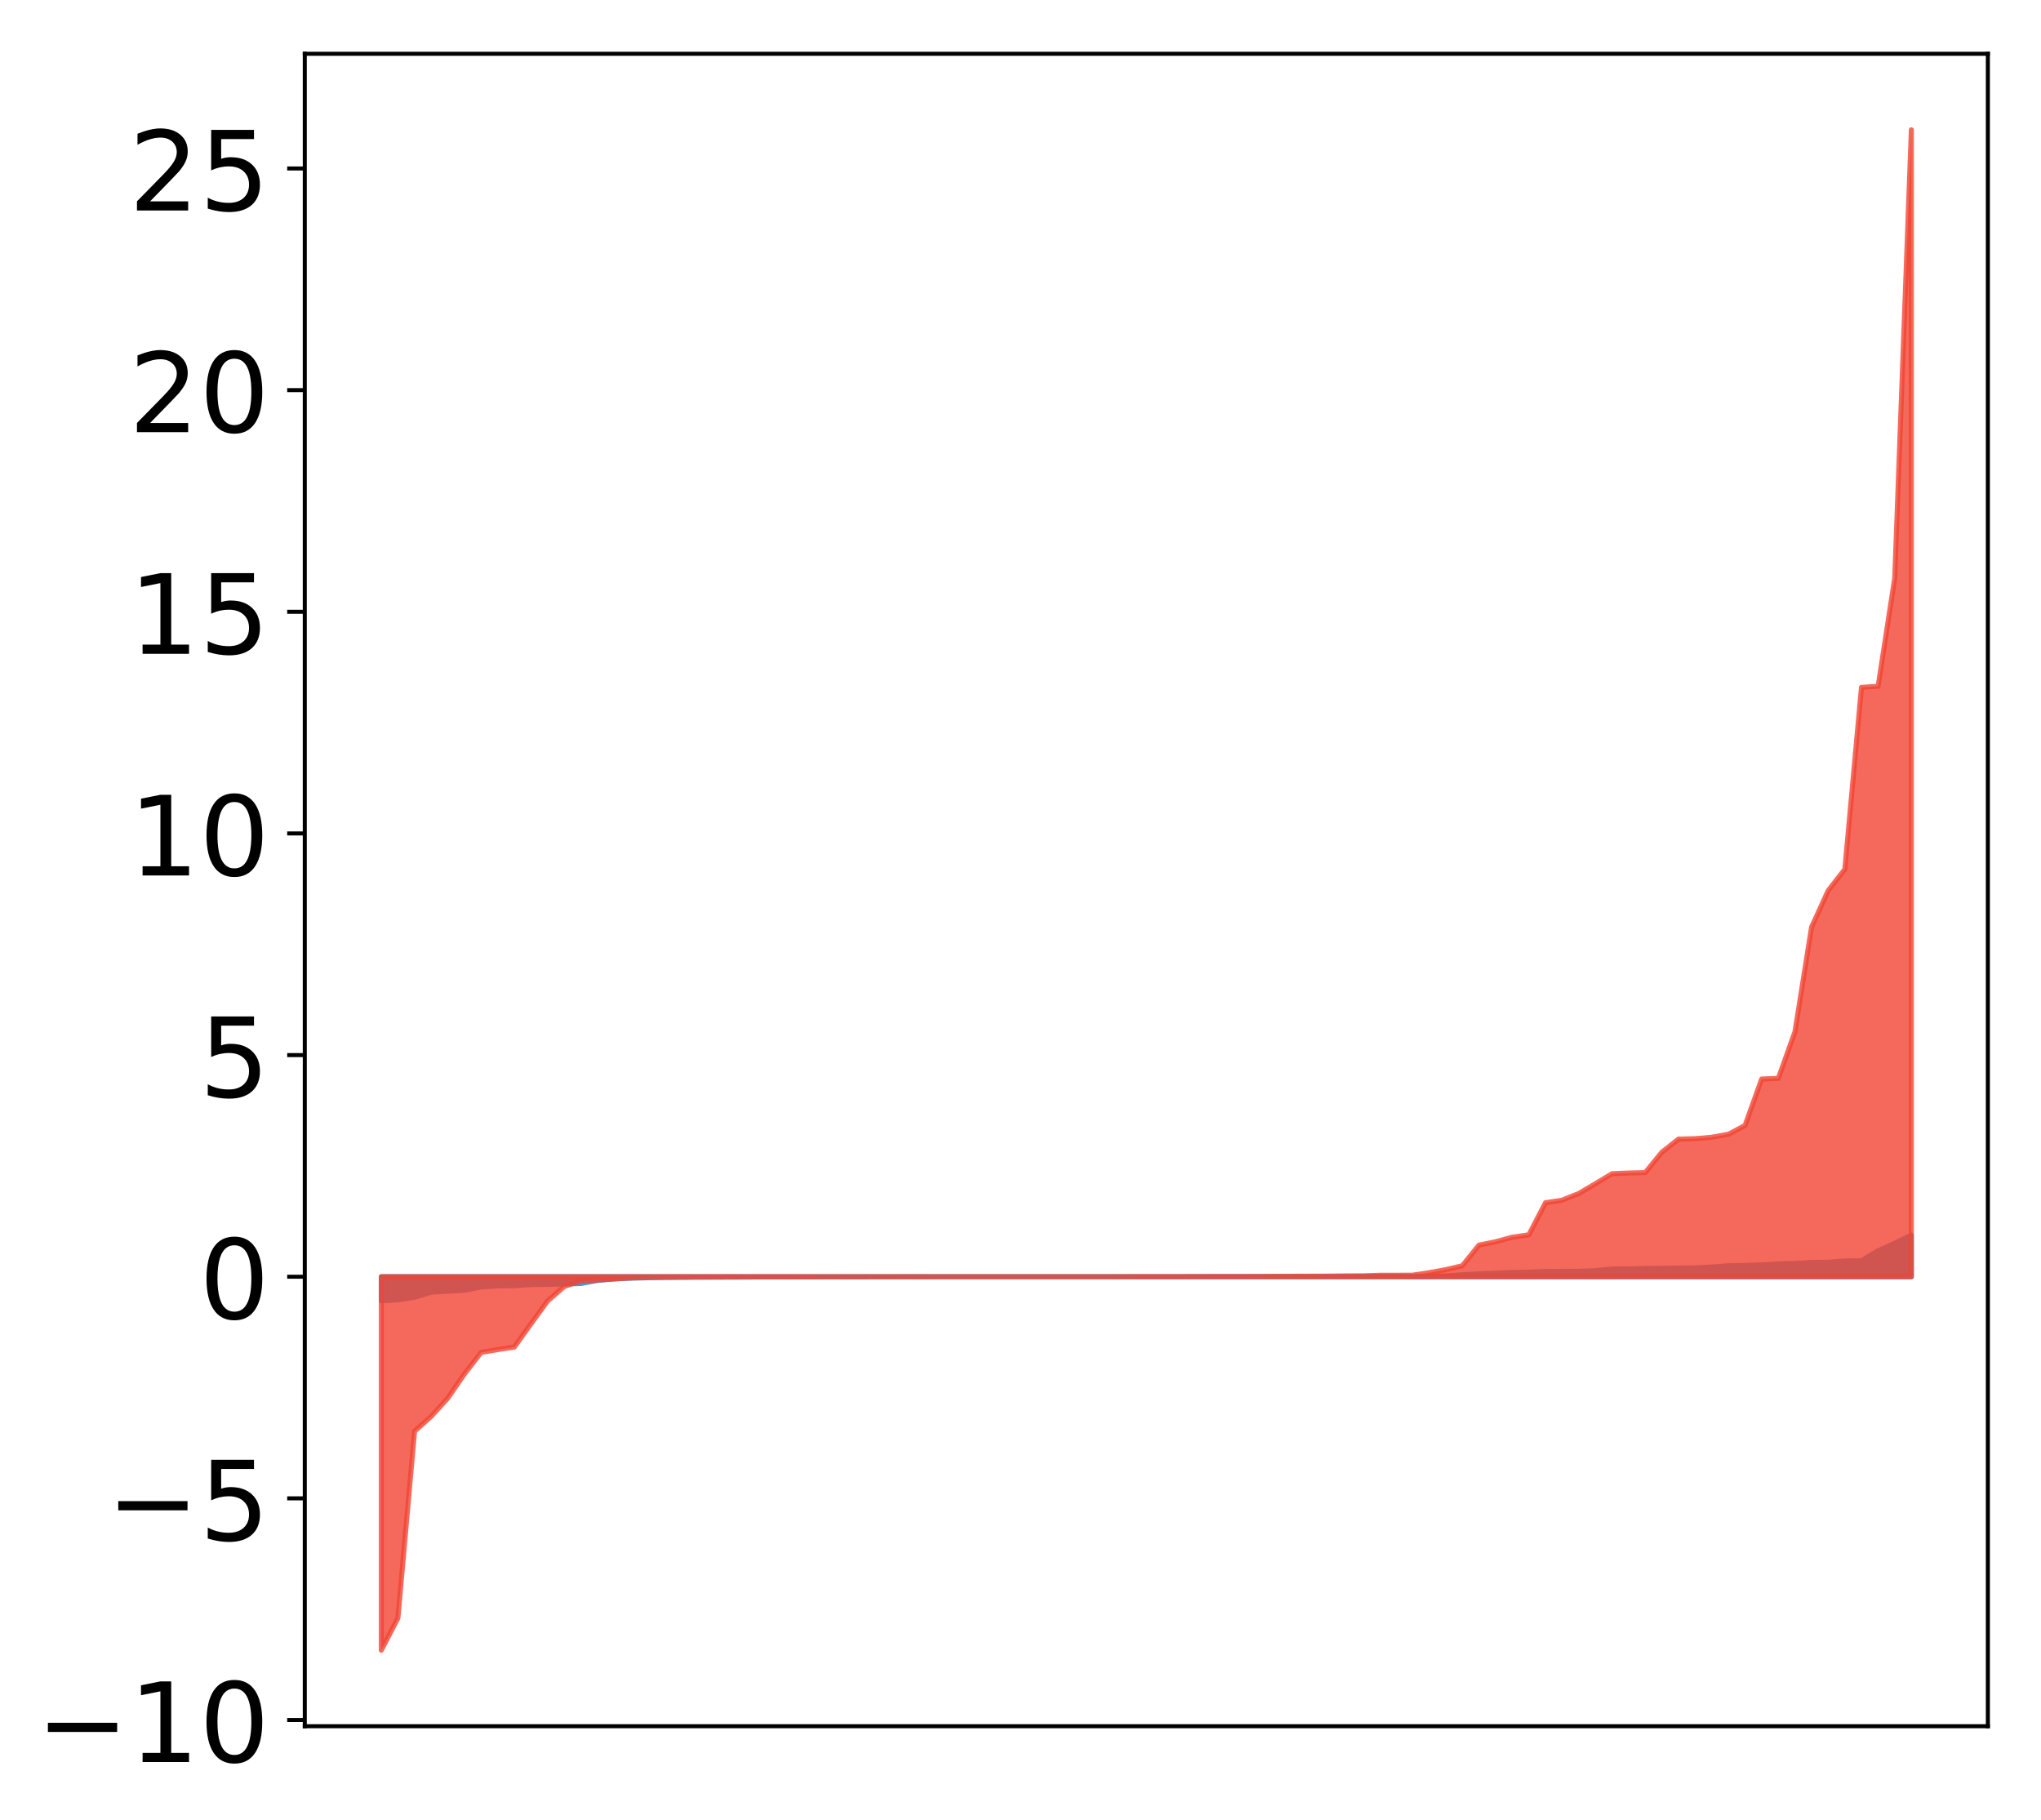 <?xml version="1.0" encoding="utf-8" standalone="no"?>
<!DOCTYPE svg PUBLIC "-//W3C//DTD SVG 1.1//EN"
  "http://www.w3.org/Graphics/SVG/1.1/DTD/svg11.dtd">
<!-- Created with matplotlib (http://matplotlib.org/) -->
<svg height="362pt" version="1.1" viewBox="0 0 406 362" width="406pt" xmlns="http://www.w3.org/2000/svg" xmlns:xlink="http://www.w3.org/1999/xlink">
 <defs>
  <style type="text/css">
*{stroke-linecap:butt;stroke-linejoin:round;}
  </style>
 </defs>
 <g id="figure_1">
  <g id="patch_1">
   <path d="M 0 362.237 
L 406.13 362.237 
L 406.13 0 
L 0 0 
z
" style="fill:#ffffff;"/>
  </g>
  <g id="axes_1">
   <g id="patch_2">
    <path d="M 60.63 343.34 
L 395.43 343.34 
L 395.43 10.7 
L 60.63 10.7 
z
" style="fill:#ffffff;"/>
   </g>
   <g id="PolyCollection_1">
    <defs>
     <path d="M 75.848 -103.519 
L 75.848 -108.303 
L 79.157 -108.303 
L 82.465 -108.303 
L 85.773 -108.303 
L 89.082 -108.303 
L 92.39 -108.303 
L 95.698 -108.303 
L 99.007 -108.303 
L 102.315 -108.303 
L 105.623 -108.303 
L 108.931 -108.303 
L 112.24 -108.303 
L 115.548 -108.303 
L 118.856 -108.303 
L 122.165 -108.303 
L 125.473 -108.303 
L 128.781 -108.303 
L 132.09 -108.303 
L 135.398 -108.303 
L 138.706 -108.303 
L 142.015 -108.303 
L 145.323 -108.303 
L 148.631 -108.303 
L 151.939 -108.303 
L 155.248 -108.303 
L 158.556 -108.303 
L 161.864 -108.303 
L 165.173 -108.303 
L 168.481 -108.303 
L 171.789 -108.303 
L 175.098 -108.303 
L 178.406 -108.303 
L 181.714 -108.303 
L 185.022 -108.303 
L 188.331 -108.303 
L 191.639 -108.303 
L 194.947 -108.303 
L 198.256 -108.303 
L 201.564 -108.303 
L 204.872 -108.303 
L 208.181 -108.303 
L 211.489 -108.303 
L 214.797 -108.303 
L 218.105 -108.303 
L 221.414 -108.303 
L 224.722 -108.303 
L 228.03 -108.303 
L 231.339 -108.303 
L 234.647 -108.303 
L 237.955 -108.303 
L 241.264 -108.303 
L 244.572 -108.303 
L 247.88 -108.303 
L 251.188 -108.303 
L 254.497 -108.303 
L 257.805 -108.303 
L 261.113 -108.303 
L 264.422 -108.303 
L 267.73 -108.303 
L 271.038 -108.303 
L 274.347 -108.303 
L 277.655 -108.303 
L 280.963 -108.303 
L 284.271 -108.303 
L 287.58 -108.303 
L 290.888 -108.303 
L 294.196 -108.303 
L 297.505 -108.303 
L 300.813 -108.303 
L 304.121 -108.303 
L 307.43 -108.303 
L 310.738 -108.303 
L 314.046 -108.303 
L 317.354 -108.303 
L 320.663 -108.303 
L 323.971 -108.303 
L 327.279 -108.303 
L 330.588 -108.303 
L 333.896 -108.303 
L 337.204 -108.303 
L 340.513 -108.303 
L 343.821 -108.303 
L 347.129 -108.303 
L 350.437 -108.303 
L 353.746 -108.303 
L 357.054 -108.303 
L 360.362 -108.303 
L 363.671 -108.303 
L 366.979 -108.303 
L 370.287 -108.303 
L 373.596 -108.303 
L 376.904 -108.303 
L 380.212 -108.303 
L 380.212 -116.584 
L 380.212 -116.584 
L 376.904 -114.957 
L 373.596 -113.46 
L 370.287 -111.467 
L 366.979 -111.435 
L 363.671 -111.179 
L 360.362 -111.153 
L 357.054 -110.947 
L 353.746 -110.857 
L 350.437 -110.65 
L 347.129 -110.538 
L 343.821 -110.489 
L 340.513 -110.228 
L 337.204 -110.068 
L 333.896 -110.031 
L 330.588 -109.977 
L 327.279 -109.947 
L 323.971 -109.844 
L 320.663 -109.843 
L 317.354 -109.502 
L 314.046 -109.384 
L 310.738 -109.372 
L 307.43 -109.349 
L 304.121 -109.213 
L 300.813 -109.145 
L 297.505 -109 
L 294.196 -108.873 
L 290.888 -108.697 
L 287.58 -108.483 
L 284.271 -108.396 
L 280.963 -108.387 
L 277.655 -108.384 
L 274.347 -108.379 
L 271.038 -108.378 
L 267.73 -108.348 
L 264.422 -108.334 
L 261.113 -108.333 
L 257.805 -108.327 
L 254.497 -108.324 
L 251.188 -108.321 
L 247.88 -108.319 
L 244.572 -108.318 
L 241.264 -108.313 
L 237.955 -108.313 
L 234.647 -108.311 
L 231.339 -108.311 
L 228.03 -108.31 
L 224.722 -108.31 
L 221.414 -108.31 
L 218.105 -108.309 
L 214.797 -108.309 
L 211.489 -108.307 
L 208.181 -108.304 
L 204.872 -108.303 
L 201.564 -108.302 
L 198.256 -108.301 
L 194.947 -108.301 
L 191.639 -108.3 
L 188.331 -108.3 
L 185.022 -108.3 
L 181.714 -108.299 
L 178.406 -108.293 
L 175.098 -108.291 
L 171.789 -108.281 
L 168.481 -108.279 
L 165.173 -108.278 
L 161.864 -108.271 
L 158.556 -108.268 
L 155.248 -108.265 
L 151.939 -108.264 
L 148.631 -108.248 
L 145.323 -108.233 
L 142.015 -108.221 
L 138.706 -108.217 
L 135.398 -108.181 
L 132.09 -108.148 
L 128.781 -108.099 
L 125.473 -108.005 
L 122.165 -107.887 
L 118.856 -107.559 
L 115.548 -106.953 
L 112.24 -106.852 
L 108.931 -106.78 
L 105.623 -106.75 
L 102.315 -106.511 
L 99.007 -106.477 
L 95.698 -106.255 
L 92.39 -105.619 
L 89.082 -105.419 
L 85.773 -105.226 
L 82.465 -104.221 
L 79.157 -103.711 
L 75.848 -103.519 
z
" id="m6220e5b5bb" style="stroke:#4a98c9;"/>
    </defs>
    <g clip-path="url(#p883579ecc2)">
     <use style="fill:#4a98c9;stroke:#4a98c9;" x="0" xlink:href="#m6220e5b5bb" y="362.237"/>
    </g>
   </g>
   <g id="PolyCollection_2">
    <defs>
     <path d="M 75.848 -34.017 
L 75.848 -108.303 
L 79.157 -108.303 
L 82.465 -108.303 
L 85.773 -108.303 
L 89.082 -108.303 
L 92.39 -108.303 
L 95.698 -108.303 
L 99.007 -108.303 
L 102.315 -108.303 
L 105.623 -108.303 
L 108.931 -108.303 
L 112.24 -108.303 
L 115.548 -108.303 
L 118.856 -108.303 
L 122.165 -108.303 
L 125.473 -108.303 
L 128.781 -108.303 
L 132.09 -108.303 
L 135.398 -108.303 
L 138.706 -108.303 
L 142.015 -108.303 
L 145.323 -108.303 
L 148.631 -108.303 
L 151.939 -108.303 
L 155.248 -108.303 
L 158.556 -108.303 
L 161.864 -108.303 
L 165.173 -108.303 
L 168.481 -108.303 
L 171.789 -108.303 
L 175.098 -108.303 
L 178.406 -108.303 
L 181.714 -108.303 
L 185.022 -108.303 
L 188.331 -108.303 
L 191.639 -108.303 
L 194.947 -108.303 
L 198.256 -108.303 
L 201.564 -108.303 
L 204.872 -108.303 
L 208.181 -108.303 
L 211.489 -108.303 
L 214.797 -108.303 
L 218.105 -108.303 
L 221.414 -108.303 
L 224.722 -108.303 
L 228.03 -108.303 
L 231.339 -108.303 
L 234.647 -108.303 
L 237.955 -108.303 
L 241.264 -108.303 
L 244.572 -108.303 
L 247.88 -108.303 
L 251.188 -108.303 
L 254.497 -108.303 
L 257.805 -108.303 
L 261.113 -108.303 
L 264.422 -108.303 
L 267.73 -108.303 
L 271.038 -108.303 
L 274.347 -108.303 
L 277.655 -108.303 
L 280.963 -108.303 
L 284.271 -108.303 
L 287.58 -108.303 
L 290.888 -108.303 
L 294.196 -108.303 
L 297.505 -108.303 
L 300.813 -108.303 
L 304.121 -108.303 
L 307.43 -108.303 
L 310.738 -108.303 
L 314.046 -108.303 
L 317.354 -108.303 
L 320.663 -108.303 
L 323.971 -108.303 
L 327.279 -108.303 
L 330.588 -108.303 
L 333.896 -108.303 
L 337.204 -108.303 
L 340.513 -108.303 
L 343.821 -108.303 
L 347.129 -108.303 
L 350.437 -108.303 
L 353.746 -108.303 
L 357.054 -108.303 
L 360.362 -108.303 
L 363.671 -108.303 
L 366.979 -108.303 
L 370.287 -108.303 
L 373.596 -108.303 
L 376.904 -108.303 
L 380.212 -108.303 
L 380.212 -336.417 
L 380.212 -336.417 
L 376.904 -247.241 
L 373.596 -225.742 
L 370.287 -225.522 
L 366.979 -189.35 
L 363.671 -185.103 
L 360.362 -177.854 
L 357.054 -157.009 
L 353.746 -147.752 
L 350.437 -147.63 
L 347.129 -138.386 
L 343.821 -136.652 
L 340.513 -136.046 
L 337.204 -135.761 
L 333.896 -135.678 
L 330.588 -133.079 
L 327.279 -129.015 
L 323.971 -128.932 
L 320.663 -128.793 
L 317.354 -126.799 
L 314.046 -124.861 
L 310.738 -123.531 
L 307.43 -123.021 
L 304.121 -116.643 
L 300.813 -116.16 
L 297.505 -115.264 
L 294.196 -114.59 
L 290.888 -110.491 
L 287.58 -109.705 
L 284.271 -109.107 
L 280.963 -108.611 
L 277.655 -108.601 
L 274.347 -108.594 
L 271.038 -108.479 
L 267.73 -108.469 
L 264.422 -108.424 
L 261.113 -108.411 
L 257.805 -108.402 
L 254.497 -108.384 
L 251.188 -108.366 
L 247.88 -108.353 
L 244.572 -108.351 
L 241.264 -108.349 
L 237.955 -108.335 
L 234.647 -108.332 
L 231.339 -108.332 
L 228.03 -108.329 
L 224.722 -108.323 
L 221.414 -108.31 
L 218.105 -108.31 
L 214.797 -108.308 
L 211.489 -108.304 
L 208.181 -108.303 
L 204.872 -108.301 
L 201.564 -108.299 
L 198.256 -108.297 
L 194.947 -108.297 
L 191.639 -108.297 
L 188.331 -108.294 
L 185.022 -108.294 
L 181.714 -108.291 
L 178.406 -108.289 
L 175.098 -108.288 
L 171.789 -108.287 
L 168.481 -108.283 
L 165.173 -108.276 
L 161.864 -108.269 
L 158.556 -108.263 
L 155.248 -108.255 
L 151.939 -108.254 
L 148.631 -108.249 
L 145.323 -108.244 
L 142.015 -108.24 
L 138.706 -108.232 
L 135.398 -108.223 
L 132.09 -108.223 
L 128.781 -108.181 
L 125.473 -108.071 
L 122.165 -107.835 
L 118.856 -107.651 
L 115.548 -107.493 
L 112.24 -106.356 
L 108.931 -103.472 
L 105.623 -98.928 
L 102.315 -94.309 
L 99.007 -93.809 
L 95.698 -93.238 
L 92.39 -88.959 
L 89.082 -84.153 
L 85.773 -80.518 
L 82.465 -77.561 
L 79.157 -40.398 
L 75.848 -34.017 
z
" id="m2cd93e4de9" style="stroke:#f14432;stroke-opacity:0.8;"/>
    </defs>
    <g clip-path="url(#p883579ecc2)">
     <use style="fill:#f14432;fill-opacity:0.8;stroke:#f14432;stroke-opacity:0.8;" x="0" xlink:href="#m2cd93e4de9" y="362.237"/>
    </g>
   </g>
   <g id="matplotlib.axis_1"/>
   <g id="matplotlib.axis_2">
    <g id="ytick_1">
     <g id="line2d_1">
      <defs>
       <path d="M 0 0 
L -3.5 0 
" id="m65f45edb6b" style="stroke:#000000;stroke-width:0.8;"/>
      </defs>
      <g>
       <use style="stroke:#000000;stroke-width:0.8;" x="60.63" xlink:href="#m65f45edb6b" y="342.103"/>
      </g>
     </g>
     <g id="text_1">
      <!-- −10 -->
      <defs>
       <path d="M 10.594 35.5 
L 73.188 35.5 
L 73.188 27.203 
L 10.594 27.203 
z
" id="DejaVuSans-2212"/>
       <path d="M 12.406 8.297 
L 28.516 8.297 
L 28.516 63.922 
L 10.984 60.406 
L 10.984 69.391 
L 28.422 72.906 
L 38.281 72.906 
L 38.281 8.297 
L 54.391 8.297 
L 54.391 0 
L 12.406 0 
z
" id="DejaVuSans-31"/>
       <path d="M 31.781 66.406 
Q 24.172 66.406 20.328 58.906 
Q 16.5 51.422 16.5 36.375 
Q 16.5 21.391 20.328 13.891 
Q 24.172 6.391 31.781 6.391 
Q 39.453 6.391 43.281 13.891 
Q 47.125 21.391 47.125 36.375 
Q 47.125 51.422 43.281 58.906 
Q 39.453 66.406 31.781 66.406 
z
M 31.781 74.219 
Q 44.047 74.219 50.516 64.516 
Q 56.984 54.828 56.984 36.375 
Q 56.984 17.969 50.516 8.266 
Q 44.047 -1.422 31.781 -1.422 
Q 19.531 -1.422 13.062 8.266 
Q 6.594 17.969 6.594 36.375 
Q 6.594 54.828 13.062 64.516 
Q 19.531 74.219 31.781 74.219 
z
" id="DejaVuSans-30"/>
      </defs>
      <g transform="translate(7.2 350.462)scale(0.22 -0.22)">
       <use xlink:href="#DejaVuSans-2212"/>
       <use x="83.789" xlink:href="#DejaVuSans-31"/>
       <use x="147.412" xlink:href="#DejaVuSans-30"/>
      </g>
     </g>
    </g>
    <g id="ytick_2">
     <g id="line2d_2">
      <g>
       <use style="stroke:#000000;stroke-width:0.8;" x="60.63" xlink:href="#m65f45edb6b" y="298.019"/>
      </g>
     </g>
     <g id="text_2">
      <!-- −5 -->
      <defs>
       <path d="M 10.797 72.906 
L 49.516 72.906 
L 49.516 64.594 
L 19.828 64.594 
L 19.828 46.734 
Q 21.969 47.469 24.109 47.828 
Q 26.266 48.188 28.422 48.188 
Q 40.625 48.188 47.75 41.5 
Q 54.891 34.812 54.891 23.391 
Q 54.891 11.625 47.562 5.094 
Q 40.234 -1.422 26.906 -1.422 
Q 22.312 -1.422 17.547 -0.641 
Q 12.797 0.141 7.719 1.703 
L 7.719 11.625 
Q 12.109 9.234 16.797 8.062 
Q 21.484 6.891 26.703 6.891 
Q 35.156 6.891 40.078 11.328 
Q 45.016 15.766 45.016 23.391 
Q 45.016 31 40.078 35.438 
Q 35.156 39.891 26.703 39.891 
Q 22.75 39.891 18.812 39.016 
Q 14.891 38.141 10.797 36.281 
z
" id="DejaVuSans-35"/>
      </defs>
      <g transform="translate(21.198 306.377)scale(0.22 -0.22)">
       <use xlink:href="#DejaVuSans-2212"/>
       <use x="83.789" xlink:href="#DejaVuSans-35"/>
      </g>
     </g>
    </g>
    <g id="ytick_3">
     <g id="line2d_3">
      <g>
       <use style="stroke:#000000;stroke-width:0.8;" x="60.63" xlink:href="#m65f45edb6b" y="253.934"/>
      </g>
     </g>
     <g id="text_3">
      <!-- 0 -->
      <g transform="translate(39.633 262.292)scale(0.22 -0.22)">
       <use xlink:href="#DejaVuSans-30"/>
      </g>
     </g>
    </g>
    <g id="ytick_4">
     <g id="line2d_4">
      <g>
       <use style="stroke:#000000;stroke-width:0.8;" x="60.63" xlink:href="#m65f45edb6b" y="209.849"/>
      </g>
     </g>
     <g id="text_4">
      <!-- 5 -->
      <g transform="translate(39.633 218.208)scale(0.22 -0.22)">
       <use xlink:href="#DejaVuSans-35"/>
      </g>
     </g>
    </g>
    <g id="ytick_5">
     <g id="line2d_5">
      <g>
       <use style="stroke:#000000;stroke-width:0.8;" x="60.63" xlink:href="#m65f45edb6b" y="165.765"/>
      </g>
     </g>
     <g id="text_5">
      <!-- 10 -->
      <g transform="translate(25.635 174.123)scale(0.22 -0.22)">
       <use xlink:href="#DejaVuSans-31"/>
       <use x="63.623" xlink:href="#DejaVuSans-30"/>
      </g>
     </g>
    </g>
    <g id="ytick_6">
     <g id="line2d_6">
      <g>
       <use style="stroke:#000000;stroke-width:0.8;" x="60.63" xlink:href="#m65f45edb6b" y="121.68"/>
      </g>
     </g>
     <g id="text_6">
      <!-- 15 -->
      <g transform="translate(25.635 130.038)scale(0.22 -0.22)">
       <use xlink:href="#DejaVuSans-31"/>
       <use x="63.623" xlink:href="#DejaVuSans-35"/>
      </g>
     </g>
    </g>
    <g id="ytick_7">
     <g id="line2d_7">
      <g>
       <use style="stroke:#000000;stroke-width:0.8;" x="60.63" xlink:href="#m65f45edb6b" y="77.595"/>
      </g>
     </g>
     <g id="text_7">
      <!-- 20 -->
      <defs>
       <path d="M 19.188 8.297 
L 53.609 8.297 
L 53.609 0 
L 7.328 0 
L 7.328 8.297 
Q 12.938 14.109 22.625 23.891 
Q 32.328 33.688 34.812 36.531 
Q 39.547 41.844 41.422 45.531 
Q 43.312 49.219 43.312 52.781 
Q 43.312 58.594 39.234 62.25 
Q 35.156 65.922 28.609 65.922 
Q 23.969 65.922 18.812 64.312 
Q 13.672 62.703 7.812 59.422 
L 7.812 69.391 
Q 13.766 71.781 18.938 73 
Q 24.125 74.219 28.422 74.219 
Q 39.75 74.219 46.484 68.547 
Q 53.219 62.891 53.219 53.422 
Q 53.219 48.922 51.531 44.891 
Q 49.859 40.875 45.406 35.406 
Q 44.188 33.984 37.641 27.219 
Q 31.109 20.453 19.188 8.297 
z
" id="DejaVuSans-32"/>
      </defs>
      <g transform="translate(25.635 85.954)scale(0.22 -0.22)">
       <use xlink:href="#DejaVuSans-32"/>
       <use x="63.623" xlink:href="#DejaVuSans-30"/>
      </g>
     </g>
    </g>
    <g id="ytick_8">
     <g id="line2d_8">
      <g>
       <use style="stroke:#000000;stroke-width:0.8;" x="60.63" xlink:href="#m65f45edb6b" y="33.511"/>
      </g>
     </g>
     <g id="text_8">
      <!-- 25 -->
      <g transform="translate(25.635 41.869)scale(0.22 -0.22)">
       <use xlink:href="#DejaVuSans-32"/>
       <use x="63.623" xlink:href="#DejaVuSans-35"/>
      </g>
     </g>
    </g>
   </g>
   <g id="patch_3">
    <path d="M 60.63 343.34 
L 60.63 10.7 
" style="fill:none;stroke:#000000;stroke-linecap:square;stroke-linejoin:miter;stroke-width:0.8;"/>
   </g>
   <g id="patch_4">
    <path d="M 395.43 343.34 
L 395.43 10.7 
" style="fill:none;stroke:#000000;stroke-linecap:square;stroke-linejoin:miter;stroke-width:0.8;"/>
   </g>
   <g id="patch_5">
    <path d="M 60.63 343.34 
L 395.43 343.34 
" style="fill:none;stroke:#000000;stroke-linecap:square;stroke-linejoin:miter;stroke-width:0.8;"/>
   </g>
   <g id="patch_6">
    <path d="M 60.63 10.7 
L 395.43 10.7 
" style="fill:none;stroke:#000000;stroke-linecap:square;stroke-linejoin:miter;stroke-width:0.8;"/>
   </g>
  </g>
 </g>
 <defs>
  <clipPath id="p883579ecc2">
   <rect height="332.64" width="334.8" x="60.63" y="10.7"/>
  </clipPath>
 </defs>
</svg>
